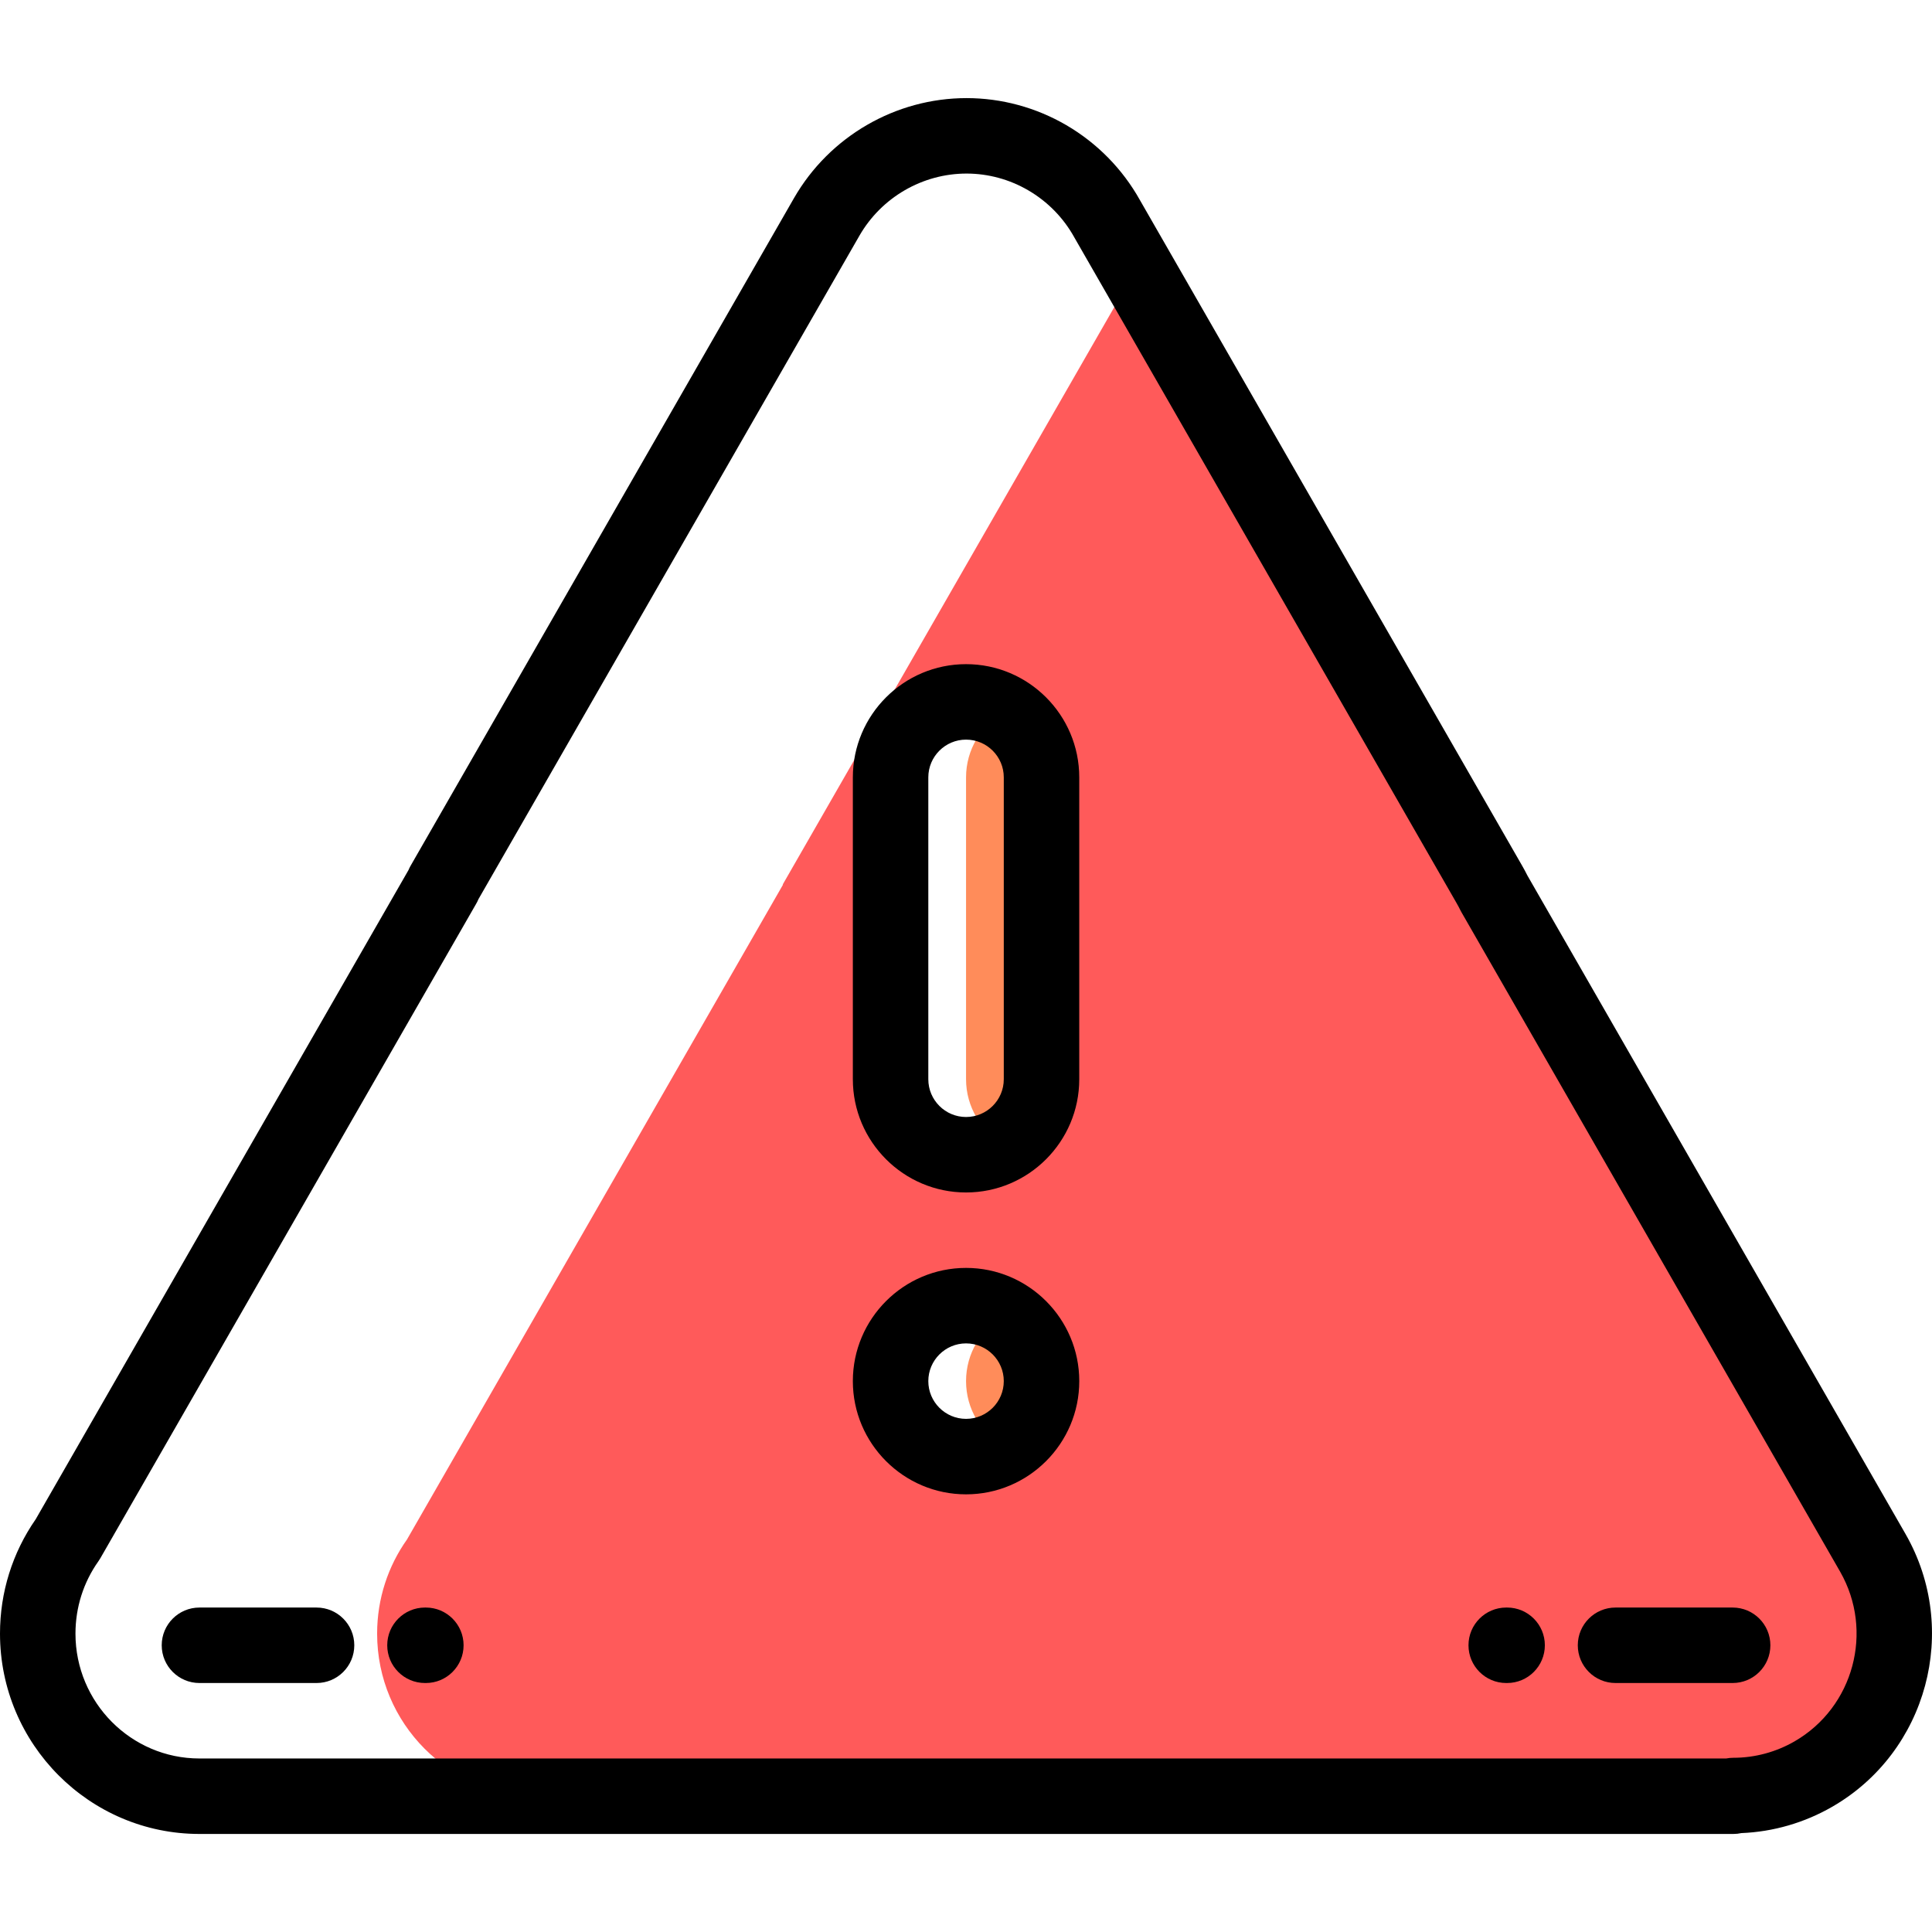<svg height="511pt" viewBox="0 -25 511.999 511" width="511pt" xmlns="http://www.w3.org/2000/svg"><g fill-rule="evenodd"><path d="m480.609 444.625c20.426-11.801 27.473-38.027 15.734-58.566l-100.367-174.785c-.391-.801-.812-1.582-1.258-2.355l-93.645-163.082-93.648 163.078.078.043-.078.125-99.562 173.387c-4.988 7.039-7.922 15.656-7.922 24.961 0 23.797 19.184 43.086 42.855 43.086h316.551v-.184c7.227.008 14.547-1.828 21.262-5.707zm-224.598-84.113c-11.047 0-20-8.953-20-20s8.953-19.996 20-19.996 20 8.949 20 19.996-8.953 20-20 20zm20-100c0 11-8.996 20.004-20 20.004-11 0-20-9.004-20-20.004v-80.004c0-11.004 9-20 20-20 11.004 0 20 8.996 20 20zm0 0" fill="#ff5a5a"/><path d="m276.012 180.508c0-7.363-4.039-13.809-10-17.281-5.961 3.473-10 9.918-10 17.281v80.004c0 7.359 4.039 13.809 10 17.281 5.961-3.473 10-9.922 10-17.281zm0 0" fill="#ff8c5a"/><path d="m266.012 323.211c-5.973 3.461-10 9.902-10 17.301 0 7.398 4.027 13.844 10 17.305 5.973-3.461 10-9.906 10-17.305 0-7.398-4.027-13.844-10-17.301zm0 0" fill="#ff8c5a"/></g><path d="m256.012 290.516c16.543 0 30-13.461 30-30.004v-80.004c0-16.543-13.457-30-30-30s-30 13.457-30 30v80.004c0 16.543 13.457 30.004 30 30.004zm-10-110.008c0-5.516 4.488-10 10-10 5.516 0 10 4.484 10 10v80.004c0 5.516-4.488 10.004-10 10.004-5.516 0-10-4.488-10-10.004zm0 0"/><path d="m256.012 310.508c-16.543 0-30 13.461-30 30.004s13.457 30.004 30 30.004 30.004-13.461 30.004-30.004-13.461-30.004-30.004-30.004zm0 40.004c-5.512 0-10-4.484-10-10s4.488-10 10-10c5.516 0 10 4.484 10 10s-4.484 10-10 10zm0 0"/><path d="m505.016 381.082-100.219-174.527c-.434-.867-.902-1.742-1.406-2.617l-101.301-176.41c-4.605-8.242-11.355-15.113-19.535-19.879-8.031-4.676-17.164-7.148-26.41-7.148-18.789 0-36.301 10.137-45.707 26.465l-101.625 176.973c-.211.367-.398.746-.555 1.137l-98.785 172.02c-6.199 8.926-9.473 19.402-9.473 30.336 0 29.273 23.711 53.086 52.855 53.086h406.496c.727 0 1.434-.074 2.117-.227 8.453-.336 16.758-2.742 24.141-7.008 25.148-14.527 33.859-46.91 19.406-72.199zm-29.41 54.883c-4.945 2.855-10.551 4.367-16.242 4.367-.004 0-.008 0-.012 0-.648 0-1.285.062-1.91.184h-404.586c-18.117 0-32.855-14.84-32.855-33.082 0-6.941 2.102-13.57 6.078-19.184.188-.258.355-.527.516-.805l99.523-173.309.031-.055c.25-.418.465-.852.648-1.297l100.977-175.852c5.84-10.137 16.711-16.434 28.371-16.434 5.715 0 11.367 1.531 16.344 4.434 5.098 2.969 9.305 7.25 12.164 12.387.02.039.043.074.062.113l101.324 176.453c.348.605.672 1.211.961 1.801.094.191.195.383.301.562l100.359 174.773c9 15.742 3.59 35.902-12.055 44.941zm0 0"/><path d="m112.855 400.516h-.234c-5.523 0-10 4.477-10 10 0 5.52 4.477 10 10 10h.234c5.523 0 10-4.48 10-10 0-5.523-4.477-10-10-10zm0 0"/><path d="m83.891 400.516h-31.035c-5.523 0-10 4.477-10 10 0 5.52 4.477 10 10 10h31.035c5.523 0 10-4.48 10-10 0-5.523-4.477-10-10-10zm0 0"/><path d="m399.402 400.516h-.238c-5.523 0-10 4.477-10 10 0 5.52 4.477 10 10 10h.238c5.52 0 10-4.48 10-10 0-5.523-4.48-10-10-10zm0 0"/><path d="m459.168 400.516h-31.039c-5.52 0-10 4.477-10 10 0 5.52 4.48 10 10 10h31.039c5.523 0 10-4.48 10-10 0-5.523-4.477-10-10-10zm0 0"/></svg>